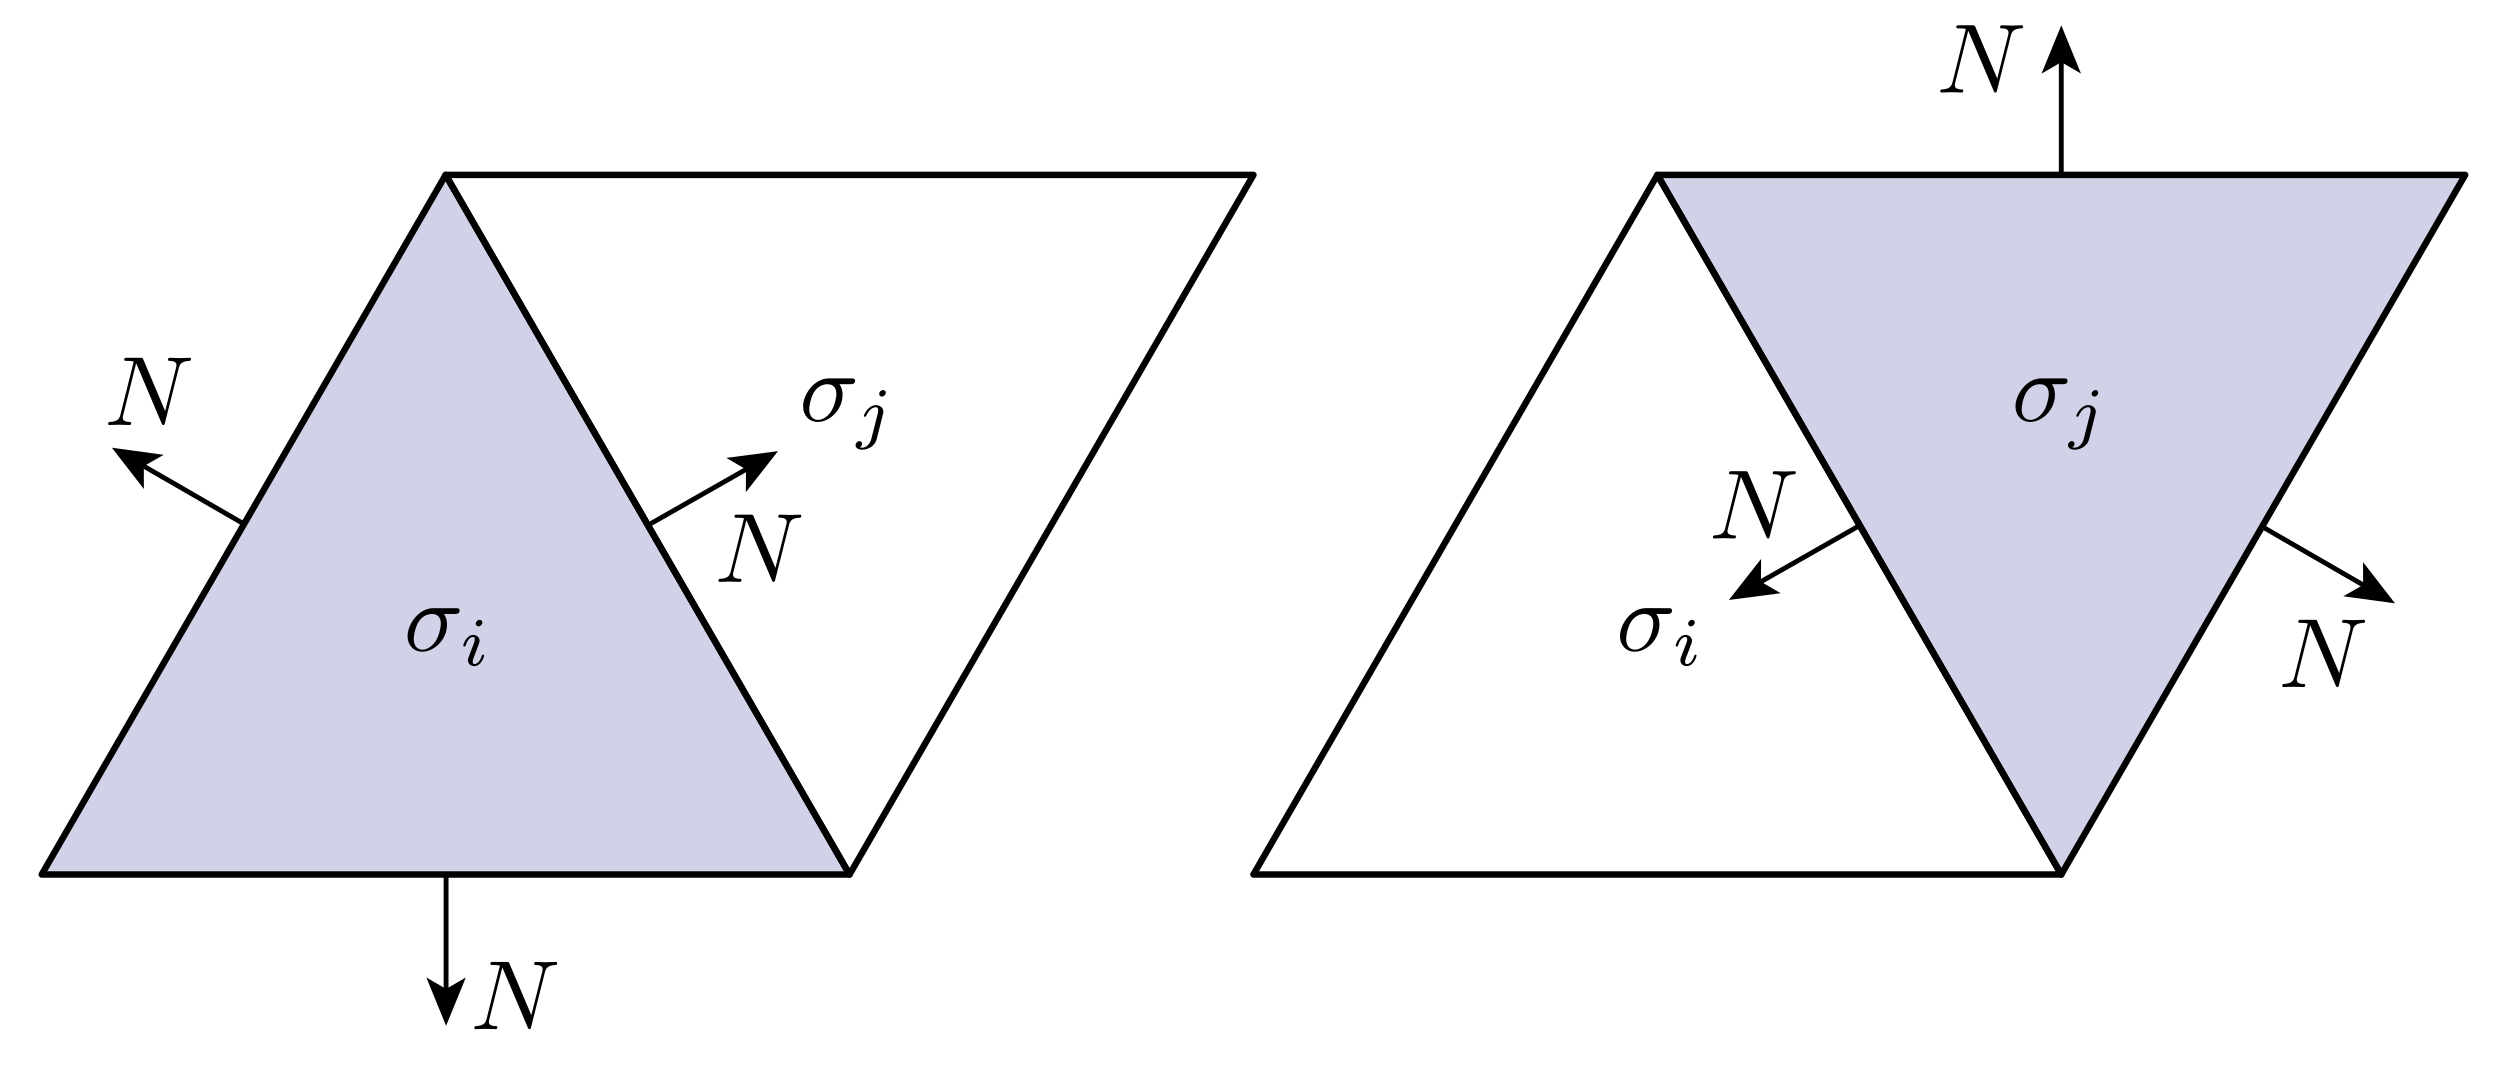 <?xml version="1.0" encoding="utf-8"?>
<!-- Generator: Adobe Illustrator 14.0.0, SVG Export Plug-In . SVG Version: 6.00 Build 43363)  -->
<!DOCTYPE svg PUBLIC "-//W3C//DTD SVG 1.1//EN" "http://www.w3.org/Graphics/SVG/1.1/DTD/svg11.dtd">
<svg version="1.1" id="Layer_1" xmlns="http://www.w3.org/2000/svg" xmlns:xlink="http://www.w3.org/1999/xlink" x="0px" y="0px"
	 width="729px" height="311px" viewBox="0 0 729 311" enable-background="new 0 0 729 311" xml:space="preserve">
<g>
	<polygon opacity="0.2" fill="#1B1F8A" enable-background="new    " points="12.168,255 129.948,51 247.728,255 	"/>
	<polygon opacity="0.2" fill="none" enable-background="new    " points="365.508,51 247.73,255 129.949,51 	"/>
	
		<polygon fill="none" stroke="#000000" stroke-width="1.889" stroke-linecap="round" stroke-linejoin="round" enable-background="new    " points="
		12.168,255 129.948,51 247.728,255 	"/>
	
		<polygon fill="none" stroke="#000000" stroke-width="1.889" stroke-linecap="round" stroke-linejoin="round" enable-background="new    " points="
		365.508,51 247.73,255 129.949,51 	"/>
	<g>
		<g>
			
				<line fill="none" stroke="#000000" stroke-width="1.417" stroke-linecap="round" stroke-linejoin="round" x1="218.185" y1="136.5" x2="188.931" y2="153.16"/>
			<polygon points="226.876,131.55 217.478,143.53 217.536,136.87 211.779,133.522 			"/>
		</g>
	</g>
	<g>
		<g>
			
				<line fill="none" stroke="#000000" stroke-width="1.417" stroke-linecap="round" stroke-linejoin="round" x1="130.078" y1="255" x2="130.078" y2="289.125"/>
			<polygon points="130.078,299.127 124.319,285.032 130.078,288.377 135.835,285.032 			"/>
		</g>
	</g>
	<g>
		<g>
			
				<line fill="none" stroke="#000000" stroke-width="1.417" stroke-linecap="round" stroke-linejoin="round" x1="41.289" y1="135.562" x2="71.166" y2="152.812"/>
			<polygon points="32.627,130.561 47.713,132.622 41.937,135.937 41.955,142.596 			"/>
		</g>
	</g>
	<g>
		<defs>
			<rect id="SVGID_1_" x="118.448" y="177.242" width="23" height="17"/>
		</defs>
		<clipPath id="SVGID_2_">
			<use xlink:href="#SVGID_1_"  overflow="visible"/>
		</clipPath>
		<path clip-path="url(#SVGID_2_)" d="M123.203,189.442c-1.408,0-2.557-1.034-2.557-3.103c0-0.861,0.345-3.218,1.35-4.912
			c1.207-1.982,2.931-2.387,3.907-2.387c2.413,0,2.644,1.897,2.644,2.788c0,1.351-0.575,3.706-1.552,5.171
			C125.874,188.695,124.323,189.442,123.203,189.442 M132.611,179.041c0.373,0,1.406,0,1.406-0.996c0-0.704-0.604-0.704-1.12-0.704
			h-6.537c-4.329,0-7.512,4.743-7.512,8.161c0,2.528,1.691,4.539,4.302,4.539c3.384,0,7.198-3.466,7.198-7.877
			c0-0.486,0-1.861-0.894-3.123H132.611z"/>
		<path clip-path="url(#SVGID_2_)" d="M136.623,191.69c-0.078,0.261-0.175,0.502-0.175,0.844c0,0.944,0.791,1.707,1.88,1.707
			c1.979,0,2.851-2.771,2.851-3.071c0-0.261-0.262-0.261-0.321-0.261c-0.281,0-0.302,0.119-0.381,0.337
			c-0.461,1.584-1.343,2.396-2.125,2.396c-0.401,0-0.502-0.262-0.502-0.703c0-0.462,0.136-0.844,0.311-1.286
			c0.194-0.542,0.408-1.085,0.621-1.607c0.175-0.481,0.873-2.311,0.951-2.552c0.058-0.201,0.116-0.441,0.116-0.643
			c0-0.945-0.793-1.709-1.883-1.709c-1.962,0-2.873,2.767-2.873,3.111c0,0.265,0.281,0.265,0.342,0.265
			c0.281,0,0.301-0.101,0.361-0.322c0.522-1.73,1.406-2.454,2.149-2.454c0.321,0,0.503,0.162,0.503,0.705
			c0,0.462-0.116,0.763-0.599,2.009 M140.655,181.519c0-0.327-0.241-0.777-0.804-0.777c-0.542,0-1.125,0.531-1.125,1.124
			c0,0.348,0.261,0.777,0.804,0.777C140.112,182.643,140.655,182.07,140.655,181.519z"/>
	</g>
	<g>
		<defs>
			<rect id="SVGID_3_" x="234.081" y="109.342" width="25" height="22"/>
		</defs>
		<clipPath id="SVGID_4_">
			<use xlink:href="#SVGID_3_"  overflow="visible"/>
		</clipPath>
		<path clip-path="url(#SVGID_4_)" d="M238.536,122.441c-1.408,0-2.557-1.033-2.557-3.102c0-0.862,0.345-3.218,1.35-4.913
			c1.207-1.981,2.93-2.386,3.907-2.386c2.413,0,2.644,1.896,2.644,2.788c0,1.35-0.576,3.706-1.552,5.171
			C241.207,121.695,239.656,122.441,238.536,122.441 M247.944,112.041c0.373,0,1.406,0,1.406-0.996c0-0.704-0.604-0.704-1.121-0.704
			h-6.536c-4.329,0-7.513,4.743-7.513,8.161c0,2.527,1.692,4.539,4.303,4.539c3.384,0,7.197-3.467,7.197-7.877
			c0-0.487,0-1.862-0.893-3.123H247.944z"/>
		<path clip-path="url(#SVGID_4_)" d="M254.072,127.998c-0.345,1.382-1.42,2.544-2.616,2.544c-0.264,0-0.507-0.033-0.73-0.099
			c0.502-0.246,0.655-0.736,0.655-1.044c0-0.49-0.376-0.757-0.771-0.757c-0.613,0-1.128,0.555-1.128,1.209
			c0,0.779,0.785,1.291,1.994,1.291s3.566-0.725,4.191-3.184l1.812-7.215c0.062-0.223,0.103-0.403,0.103-0.705
			c0-1.108-0.948-1.896-2.159-1.896c-2.238,0-3.531,2.828-3.531,3.112c0,0.264,0.285,0.264,0.347,0.264
			c0.244,0,0.264-0.06,0.407-0.361c0.508-1.168,1.565-2.414,2.744-2.414c0.509,0,0.692,0.342,0.692,0.982
			c0,0.221-0.041,0.501-0.062,0.602 M258.297,114.518c0-0.347-0.261-0.777-0.804-0.777c-0.582,0-1.125,0.572-1.125,1.125
			c0,0.326,0.241,0.776,0.803,0.776C257.714,115.642,258.296,115.111,258.297,114.518L258.297,114.518z"/>
	</g>
</g>
<g>
	<polygon opacity="0.2" fill="none" enable-background="new    " points="365.509,255 483.288,51 601.068,255 	"/>
	<polygon opacity="0.2" fill="#1B1F8A" enable-background="new    " points="718.849,51 601.07,255 483.289,51 	"/>
	
		<polygon fill="none" stroke="#000000" stroke-width="1.889" stroke-linecap="round" stroke-linejoin="round" enable-background="new    " points="
		365.509,255 483.288,51 601.068,255 	"/>
	
		<polygon fill="none" stroke="#000000" stroke-width="1.889" stroke-linecap="round" stroke-linejoin="round" enable-background="new    " points="
		718.849,51 601.07,255 483.289,51 	"/>
	<g>
		<g>
			
				<line fill="none" stroke="#000000" stroke-width="1.417" stroke-linecap="round" stroke-linejoin="round" x1="542.305" y1="153.215" x2="512.831" y2="170"/>
			<polygon points="504.139,174.95 513.538,162.971 513.48,169.63 519.237,172.979 			"/>
		</g>
	</g>
	<g>
		<g>
			
				<line fill="none" stroke="#000000" stroke-width="1.417" stroke-linecap="round" stroke-linejoin="round" x1="659.635" y1="153.563" x2="689.728" y2="170.938"/>
			<polygon points="698.39,175.938 683.304,173.878 689.08,170.563 689.062,163.904 			"/>
		</g>
	</g>
	<g>
		<g>
			
				<line fill="none" stroke="#000000" stroke-width="1.417" stroke-linecap="round" stroke-linejoin="round" x1="601.068" y1="17.375" x2="601.068" y2="51"/>
			<polygon points="601.068,7.373 606.827,21.468 601.068,18.123 595.311,21.468 			"/>
		</g>
	</g>
	<g>
		<defs>
			<rect id="SVGID_5_" x="471.988" y="177.242" width="23" height="17"/>
		</defs>
		<clipPath id="SVGID_6_">
			<use xlink:href="#SVGID_5_"  overflow="visible"/>
		</clipPath>
		<path clip-path="url(#SVGID_6_)" d="M476.744,189.442c-1.408,0-2.557-1.034-2.557-3.103c0-0.861,0.344-3.218,1.35-4.912
			c1.207-1.982,2.93-2.387,3.906-2.387c2.414,0,2.645,1.897,2.645,2.788c0,1.351-0.576,3.706-1.553,5.171
			C479.414,188.695,477.863,189.442,476.744,189.442 M486.152,179.041c0.373,0,1.406,0,1.406-0.996c0-0.704-0.605-0.704-1.121-0.704
			H479.9c-4.328,0-7.512,4.743-7.512,8.161c0,2.528,1.691,4.539,4.303,4.539c3.383,0,7.197-3.466,7.197-7.877
			c0-0.486,0-1.861-0.893-3.123H486.152z"/>
		<path clip-path="url(#SVGID_6_)" d="M490.164,191.69c-0.078,0.261-0.176,0.502-0.176,0.844c0,0.944,0.791,1.707,1.881,1.707
			c1.979,0,2.85-2.771,2.85-3.071c0-0.261-0.262-0.261-0.32-0.261c-0.281,0-0.303,0.119-0.381,0.337
			c-0.461,1.584-1.344,2.396-2.125,2.396c-0.402,0-0.502-0.262-0.502-0.703c0-0.462,0.135-0.844,0.311-1.286
			c0.193-0.542,0.408-1.085,0.621-1.607c0.174-0.481,0.873-2.311,0.951-2.552c0.057-0.201,0.115-0.441,0.115-0.643
			c0-0.945-0.793-1.709-1.883-1.709c-1.961,0-2.873,2.767-2.873,3.111c0,0.265,0.281,0.265,0.342,0.265
			c0.281,0,0.301-0.101,0.361-0.322c0.523-1.73,1.406-2.454,2.15-2.454c0.32,0,0.502,0.162,0.502,0.705
			c0,0.462-0.115,0.763-0.598,2.009 M494.195,181.519c0-0.327-0.24-0.777-0.803-0.777c-0.543,0-1.125,0.531-1.125,1.124
			c0,0.348,0.26,0.777,0.803,0.777C493.652,182.643,494.195,182.07,494.195,181.519z"/>
	</g>
	<g>
		<defs>
			<rect id="SVGID_7_" x="587.621" y="109.342" width="25" height="22"/>
		</defs>
		<clipPath id="SVGID_8_">
			<use xlink:href="#SVGID_7_"  overflow="visible"/>
		</clipPath>
		<path clip-path="url(#SVGID_8_)" d="M592.076,122.441c-1.408,0-2.557-1.033-2.557-3.102c0-0.862,0.345-3.218,1.35-4.913
			c1.207-1.981,2.93-2.386,3.907-2.386c2.413,0,2.644,1.896,2.644,2.788c0,1.35-0.576,3.706-1.552,5.171
			C594.747,121.695,593.196,122.441,592.076,122.441 M601.484,112.041c0.373,0,1.406,0,1.406-0.996c0-0.704-0.604-0.704-1.121-0.704
			h-6.536c-4.329,0-7.513,4.743-7.513,8.161c0,2.527,1.692,4.539,4.303,4.539c3.384,0,7.197-3.467,7.197-7.877
			c0-0.487,0-1.862-0.893-3.123H601.484z"/>
		<path clip-path="url(#SVGID_8_)" d="M607.612,127.998c-0.345,1.382-1.42,2.544-2.616,2.544c-0.264,0-0.507-0.033-0.73-0.099
			c0.502-0.246,0.655-0.736,0.655-1.044c0-0.49-0.376-0.757-0.771-0.757c-0.613,0-1.128,0.555-1.128,1.209
			c0,0.779,0.785,1.291,1.994,1.291s3.566-0.725,4.191-3.184l1.812-7.215c0.062-0.223,0.103-0.403,0.103-0.705
			c0-1.108-0.948-1.896-2.159-1.896c-2.238,0-3.531,2.828-3.531,3.112c0,0.264,0.285,0.264,0.347,0.264
			c0.244,0,0.264-0.06,0.407-0.361c0.508-1.168,1.565-2.414,2.744-2.414c0.509,0,0.692,0.342,0.692,0.982
			c0,0.221-0.041,0.501-0.062,0.602 M611.838,114.518c0-0.347-0.261-0.777-0.804-0.777c-0.582,0-1.125,0.572-1.125,1.125
			c0,0.326,0.241,0.776,0.803,0.776C611.255,115.642,611.837,115.111,611.838,114.518L611.838,114.518z"/>
	</g>
</g>
<g>
	<defs>
		<rect id="SVGID_9_" x="138" y="280" width="25" height="21"/>
	</defs>
	<clipPath id="SVGID_10_">
		<use xlink:href="#SVGID_9_"  overflow="visible"/>
	</clipPath>
	<path clip-path="url(#SVGID_10_)" d="M158.891,283.523c0.287-1.146,0.804-2.035,3.1-2.125c0.143,0,0.488-0.028,0.488-0.579
		c0-0.029,0-0.32-0.373-0.32c-0.946,0-1.951,0.086-2.898,0.086c-0.977,0-1.98-0.086-2.927-0.086c-0.173,0-0.517,0-0.517,0.58
		c0,0.319,0.287,0.319,0.517,0.319c1.635,0.028,1.95,0.632,1.95,1.262c0,0.086-0.057,0.516-0.086,0.602l-3.214,12.762l-6.341-14.977
		c-0.229-0.516-0.259-0.549-0.918-0.549h-3.845c-0.574,0-0.832,0-0.832,0.58c0,0.318,0.258,0.318,0.804,0.318
		c0.144,0,1.951,0,1.951,0.26l-3.845,15.393c-0.287,1.146-0.775,2.064-3.1,2.15c-0.172,0-0.486,0.029-0.486,0.58
		c0,0.203,0.143,0.318,0.373,0.318c0.918,0,1.922-0.086,2.868-0.086c0.976,0,2.009,0.086,2.955,0.086c0.145,0,0.517,0,0.517-0.58
		c0-0.289-0.259-0.318-0.574-0.318c-1.664-0.057-1.894-0.688-1.894-1.262c0-0.201,0.029-0.345,0.114-0.659l3.788-15.142
		c0.115,0.172,0.115,0.23,0.258,0.517l7.146,16.899c0.201,0.488,0.287,0.545,0.545,0.545c0.315,0,0.315-0.086,0.459-0.602"/>
</g>
<g>
	<defs>
		<rect id="SVGID_11_" x="565.46" y="6.875" width="25" height="21"/>
	</defs>
	<clipPath id="SVGID_12_">
		<use xlink:href="#SVGID_11_"  overflow="visible"/>
	</clipPath>
	<path clip-path="url(#SVGID_12_)" d="M586.351,10.398c0.287-1.146,0.804-2.035,3.1-2.125c0.143,0,0.488-0.028,0.488-0.579
		c0-0.029,0-0.32-0.373-0.32c-0.946,0-1.951,0.086-2.898,0.086c-0.977,0-1.98-0.086-2.927-0.086c-0.173,0-0.517,0-0.517,0.58
		c0,0.319,0.287,0.319,0.517,0.319c1.635,0.028,1.95,0.632,1.95,1.262c0,0.086-0.057,0.516-0.086,0.602l-3.214,12.762L576.05,7.922
		c-0.229-0.516-0.259-0.549-0.918-0.549h-3.845c-0.574,0-0.832,0-0.832,0.58c0,0.318,0.258,0.318,0.804,0.318
		c0.144,0,1.951,0,1.951,0.26l-3.845,15.393c-0.287,1.146-0.775,2.064-3.1,2.15c-0.172,0-0.486,0.029-0.486,0.58
		c0,0.203,0.143,0.318,0.373,0.318c0.918,0,1.922-0.086,2.868-0.086c0.976,0,2.009,0.086,2.955,0.086c0.145,0,0.517,0,0.517-0.58
		c0-0.289-0.259-0.318-0.574-0.318c-1.664-0.057-1.894-0.688-1.894-1.262c0-0.201,0.029-0.345,0.114-0.659l3.788-15.142
		c0.115,0.172,0.115,0.23,0.258,0.517l7.146,16.899c0.201,0.488,0.287,0.545,0.545,0.545c0.315,0,0.315-0.086,0.459-0.602"/>
</g>
<g>
	<defs>
		<rect id="SVGID_13_" x="31.228" y="103.837" width="25" height="21"/>
	</defs>
	<clipPath id="SVGID_14_">
		<use xlink:href="#SVGID_13_"  overflow="visible"/>
	</clipPath>
	<path clip-path="url(#SVGID_14_)" d="M52.118,107.36c0.287-1.146,0.804-2.035,3.1-2.125c0.143,0,0.488-0.028,0.488-0.579
		c0-0.029,0-0.32-0.373-0.32c-0.946,0-1.951,0.086-2.898,0.086c-0.977,0-1.98-0.086-2.927-0.086c-0.173,0-0.517,0-0.517,0.58
		c0,0.319,0.287,0.319,0.517,0.319c1.635,0.028,1.95,0.632,1.95,1.262c0,0.086-0.057,0.516-0.086,0.602l-3.214,12.762l-6.341-14.977
		c-0.229-0.516-0.259-0.549-0.918-0.549h-3.845c-0.574,0-0.832,0-0.832,0.58c0,0.318,0.258,0.318,0.804,0.318
		c0.144,0,1.951,0,1.951,0.26l-3.845,15.393c-0.287,1.146-0.775,2.064-3.1,2.15c-0.172,0-0.486,0.029-0.486,0.58
		c0,0.203,0.143,0.318,0.373,0.318c0.918,0,1.922-0.086,2.868-0.086c0.976,0,2.009,0.086,2.955,0.086c0.145,0,0.517,0,0.517-0.58
		c0-0.289-0.259-0.318-0.574-0.318c-1.664-0.057-1.894-0.688-1.894-1.262c0-0.201,0.029-0.345,0.114-0.659l3.788-15.142
		c0.115,0.172,0.115,0.23,0.258,0.517l7.146,16.899c0.201,0.488,0.287,0.545,0.545,0.545c0.315,0,0.315-0.086,0.459-0.602"/>
</g>
<g>
	<defs>
		<rect id="SVGID_15_" x="665.181" y="180.242" width="25" height="21"/>
	</defs>
	<clipPath id="SVGID_16_">
		<use xlink:href="#SVGID_15_"  overflow="visible"/>
	</clipPath>
	<path clip-path="url(#SVGID_16_)" d="M686.071,183.766c0.287-1.146,0.804-2.035,3.1-2.125c0.143,0,0.488-0.028,0.488-0.579
		c0-0.029,0-0.32-0.373-0.32c-0.946,0-1.951,0.086-2.898,0.086c-0.977,0-1.98-0.086-2.927-0.086c-0.173,0-0.517,0-0.517,0.58
		c0,0.319,0.287,0.319,0.517,0.319c1.635,0.028,1.95,0.632,1.95,1.262c0,0.086-0.057,0.516-0.086,0.602l-3.214,12.762l-6.341-14.977
		c-0.229-0.516-0.259-0.549-0.918-0.549h-3.845c-0.574,0-0.832,0-0.832,0.58c0,0.318,0.258,0.318,0.804,0.318
		c0.144,0,1.951,0,1.951,0.26l-3.845,15.393c-0.287,1.146-0.775,2.064-3.1,2.15c-0.172,0-0.486,0.029-0.486,0.58
		c0,0.203,0.143,0.318,0.373,0.318c0.918,0,1.922-0.086,2.868-0.086c0.976,0,2.009,0.086,2.955,0.086c0.145,0,0.517,0,0.517-0.58
		c0-0.289-0.259-0.318-0.574-0.318c-1.664-0.057-1.894-0.688-1.894-1.262c0-0.201,0.029-0.345,0.114-0.659l3.788-15.142
		c0.115,0.172,0.115,0.23,0.258,0.517l7.146,16.899c0.201,0.488,0.287,0.545,0.545,0.545c0.315,0,0.315-0.086,0.459-0.602"/>
</g>
<g>
	<defs>
		<rect id="SVGID_17_" x="209.18" y="149.576" width="25" height="21"/>
	</defs>
	<clipPath id="SVGID_18_">
		<use xlink:href="#SVGID_17_"  overflow="visible"/>
	</clipPath>
	<path clip-path="url(#SVGID_18_)" d="M230.071,153.099c0.287-1.146,0.804-2.035,3.1-2.125c0.143,0,0.488-0.028,0.488-0.579
		c0-0.029,0-0.32-0.373-0.32c-0.946,0-1.951,0.086-2.898,0.086c-0.977,0-1.98-0.086-2.927-0.086c-0.173,0-0.517,0-0.517,0.58
		c0,0.319,0.287,0.319,0.517,0.319c1.635,0.028,1.95,0.632,1.95,1.262c0,0.086-0.057,0.516-0.086,0.602l-3.214,12.762l-6.341-14.977
		c-0.229-0.516-0.259-0.549-0.918-0.549h-3.845c-0.574,0-0.832,0-0.832,0.58c0,0.318,0.258,0.318,0.804,0.318
		c0.144,0,1.951,0,1.951,0.26l-3.845,15.393c-0.287,1.146-0.775,2.064-3.1,2.15c-0.172,0-0.486,0.029-0.486,0.58
		c0,0.203,0.143,0.318,0.373,0.318c0.918,0,1.922-0.086,2.868-0.086c0.976,0,2.009,0.086,2.955,0.086c0.145,0,0.517,0,0.517-0.58
		c0-0.289-0.259-0.318-0.574-0.318c-1.664-0.057-1.894-0.689-1.894-1.262c0-0.201,0.029-0.346,0.114-0.66l3.788-15.141
		c0.115,0.172,0.115,0.23,0.258,0.517l7.146,16.9c0.201,0.488,0.287,0.545,0.545,0.545c0.315,0,0.315-0.086,0.459-0.602"/>
</g>
<g>
	<defs>
		<rect id="SVGID_19_" x="499.181" y="136.909" width="25" height="21.001"/>
	</defs>
	<clipPath id="SVGID_20_">
		<use xlink:href="#SVGID_19_"  overflow="visible"/>
	</clipPath>
	<path clip-path="url(#SVGID_20_)" d="M520.071,140.433c0.287-1.146,0.804-2.035,3.1-2.125c0.143,0,0.488-0.028,0.488-0.579
		c0-0.029,0-0.32-0.373-0.32c-0.946,0-1.951,0.086-2.898,0.086c-0.977,0-1.98-0.086-2.927-0.086c-0.173,0-0.517,0-0.517,0.58
		c0,0.319,0.287,0.319,0.517,0.319c1.635,0.028,1.95,0.632,1.95,1.262c0,0.086-0.057,0.516-0.086,0.602l-3.214,12.763l-6.341-14.978
		c-0.229-0.516-0.259-0.549-0.918-0.549h-3.845c-0.574,0-0.832,0-0.832,0.58c0,0.318,0.258,0.318,0.804,0.318
		c0.144,0,1.951,0,1.951,0.26l-3.845,15.394c-0.287,1.146-0.775,2.064-3.1,2.15c-0.172,0-0.486,0.029-0.486,0.58
		c0,0.203,0.143,0.318,0.373,0.318c0.918,0,1.922-0.086,2.868-0.086c0.976,0,2.009,0.086,2.955,0.086c0.145,0,0.517,0,0.517-0.58
		c0-0.289-0.259-0.318-0.574-0.318c-1.664-0.057-1.894-0.689-1.894-1.262c0-0.201,0.029-0.346,0.114-0.66l3.788-15.142
		c0.115,0.172,0.115,0.23,0.258,0.517l7.146,16.9c0.201,0.488,0.287,0.545,0.545,0.545c0.315,0,0.315-0.086,0.459-0.602"/>
</g>
</svg>
